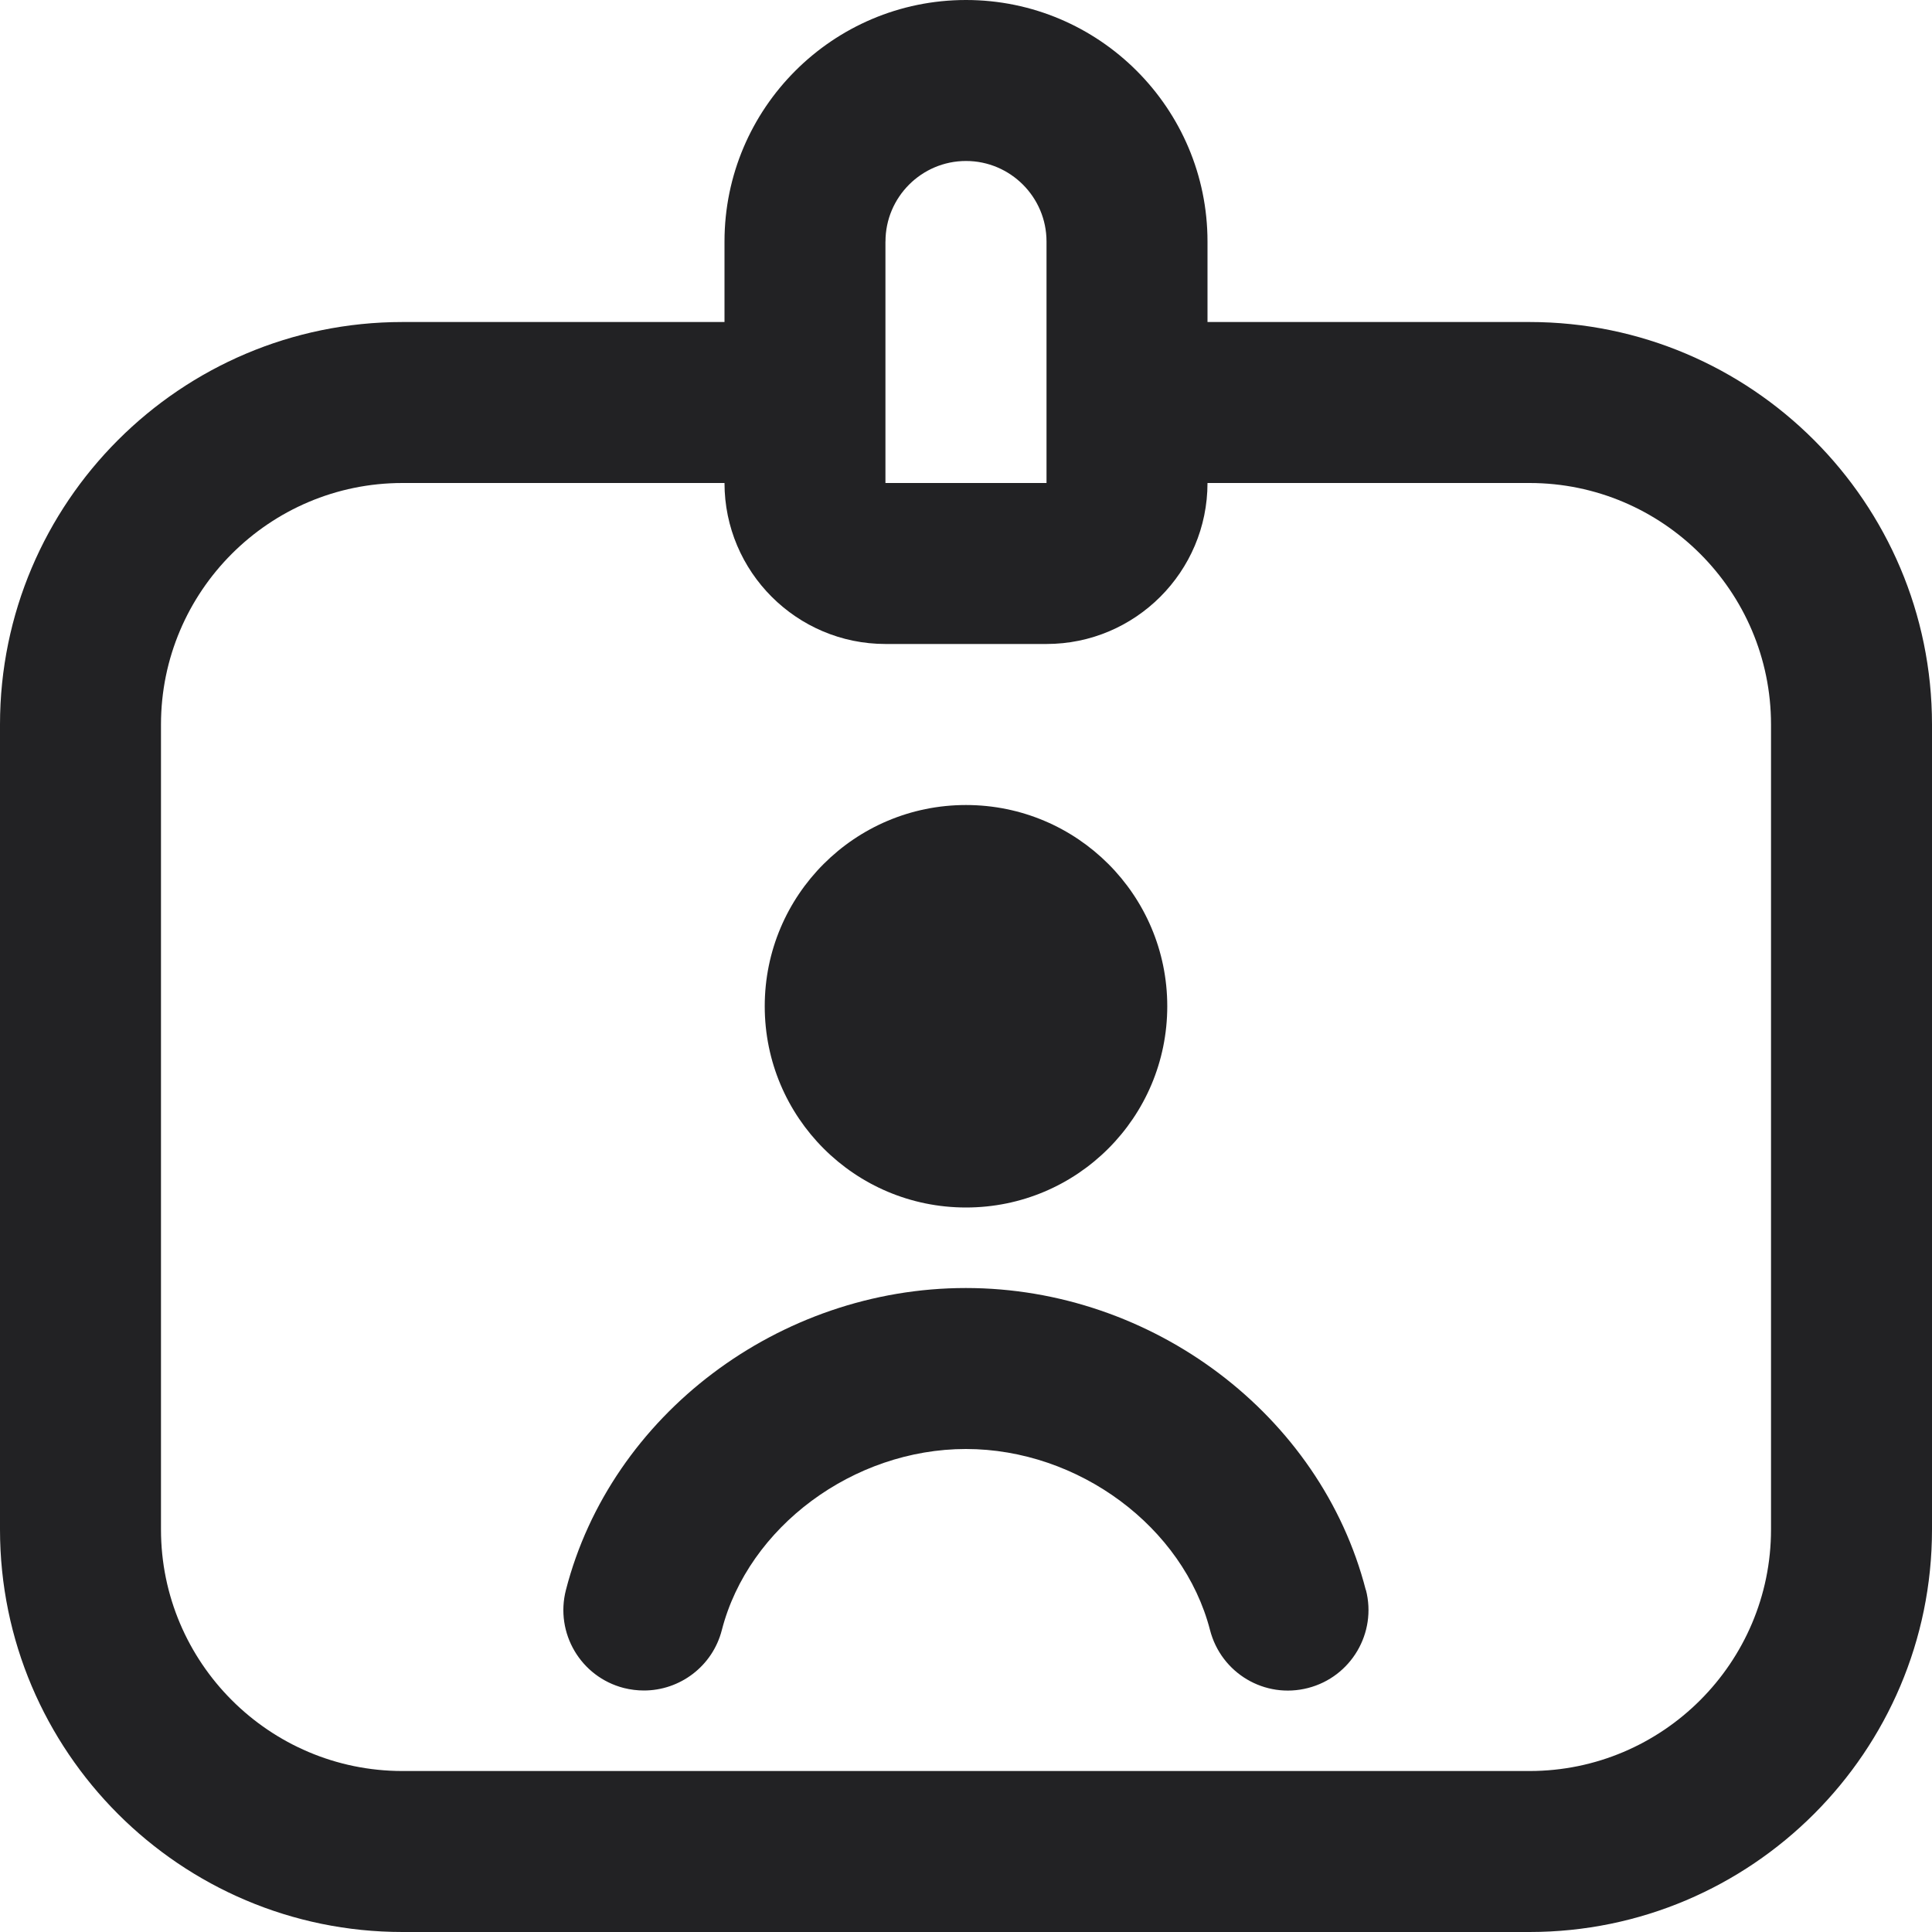 <svg width="40" height="40" viewBox="0 0 40 40" fill="none" xmlns="http://www.w3.org/2000/svg">
<g clip-path="url(#clip0_11795_10229)">
<path d="M31.667 6.667H25V5C25 2.243 22.757 0 20 0C17.243 0 15 2.243 15 5V6.667H8.333C3.738 6.667 0 10.405 0 15V31.667C0 36.262 3.738 40 8.333 40H31.667C36.262 40 40 36.262 40 31.667V15C40 10.405 36.262 6.667 31.667 6.667ZM18.333 5C18.333 4.08 19.082 3.333 20 3.333C20.918 3.333 21.667 4.08 21.667 5V8.325C21.667 8.325 21.667 8.33 21.667 8.333C21.667 8.337 21.667 8.338 21.667 8.342V10H18.332V5H18.333ZM36.667 31.667C36.667 34.423 34.423 36.667 31.667 36.667H8.333C5.577 36.667 3.333 34.423 3.333 31.667V15C3.333 12.243 5.577 10 8.333 10H15C15 11.838 16.495 13.333 18.333 13.333H21.667C23.505 13.333 25 11.838 25 10H31.667C34.423 10 36.667 12.243 36.667 15V31.667ZM15.833 20.833C15.833 18.532 17.698 16.667 20 16.667C22.302 16.667 24.167 18.532 24.167 20.833C24.167 23.135 22.302 25 20 25C17.698 25 15.833 23.135 15.833 20.833ZM28.28 32.918C28.51 33.808 27.973 34.718 27.082 34.948C26.185 35.18 25.282 34.64 25.052 33.748C24.5 31.612 22.328 30 19.998 30C17.668 30 15.495 31.612 14.945 33.748C14.752 34.5 14.075 35 13.332 35C13.195 35 13.055 34.983 12.915 34.948C12.023 34.718 11.487 33.81 11.717 32.918C12.648 29.295 16.13 26.667 19.997 26.667C23.863 26.667 27.345 29.295 28.277 32.918H28.28Z" fill="#222224"/>
</g>
<defs>
<clipPath id="clip0_11795_10229">
<rect width="40" height="40" fill="white"/>
</clipPath>
</defs>
</svg>
